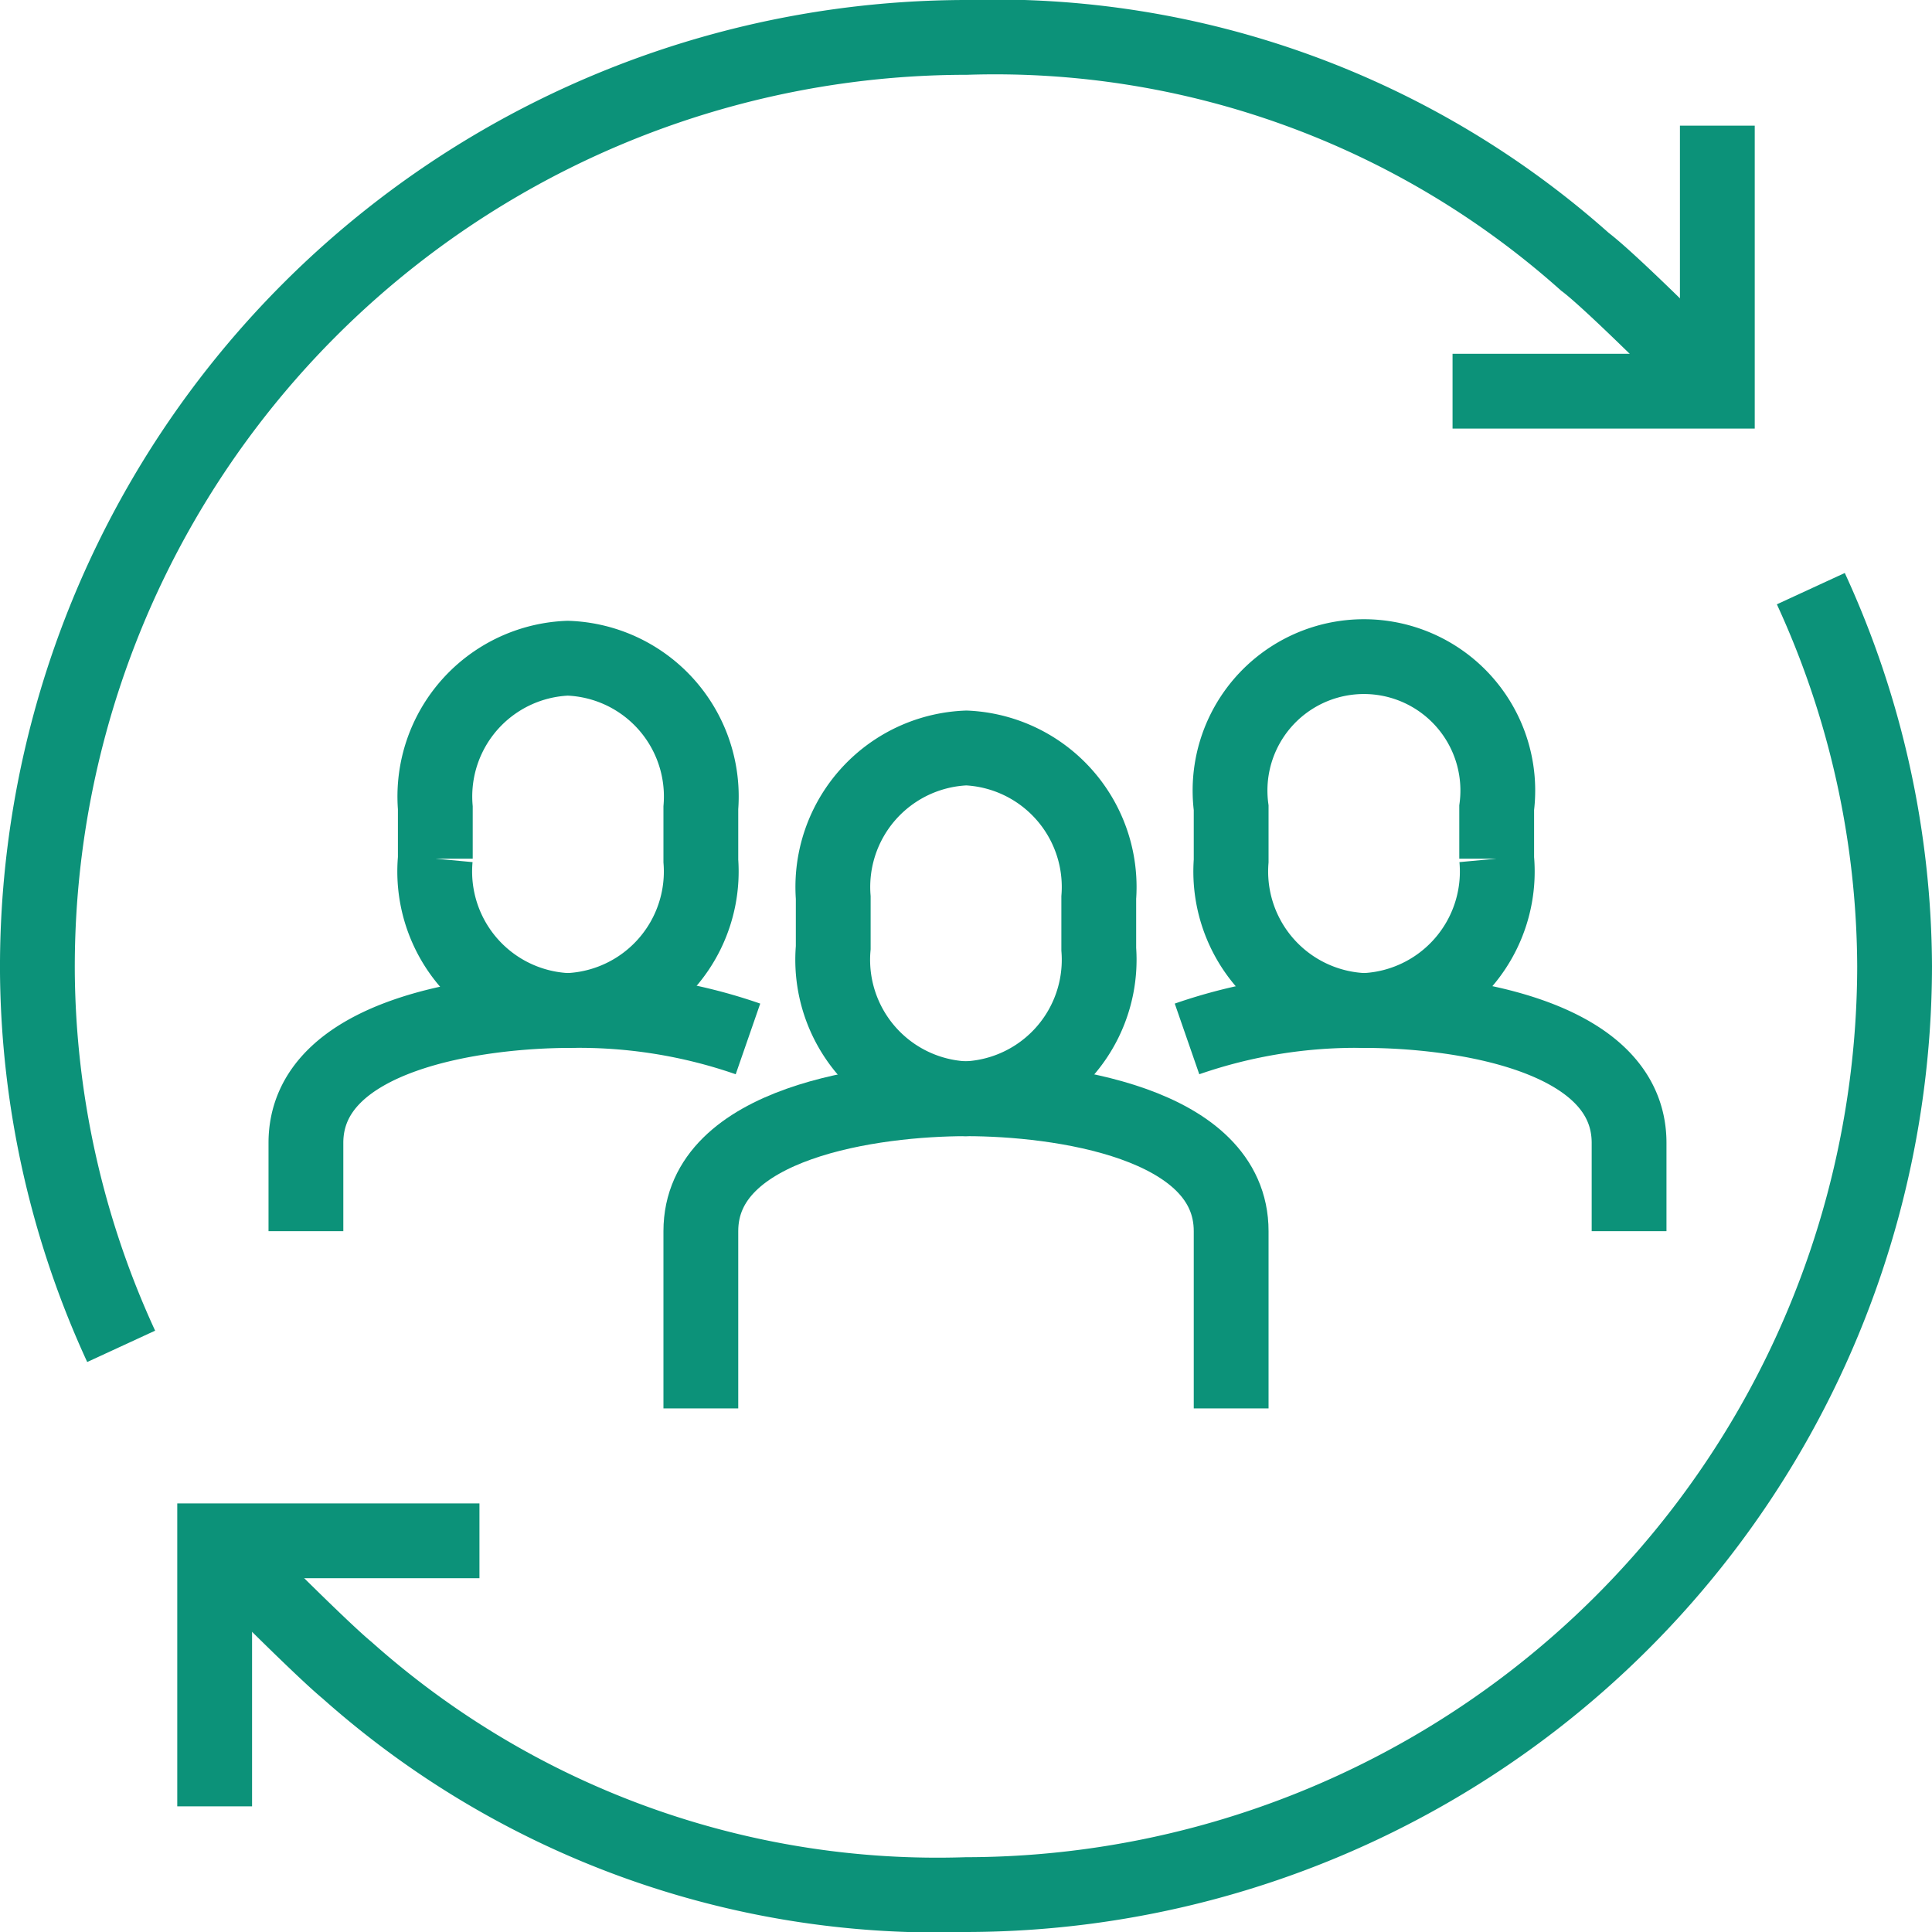 <svg xmlns="http://www.w3.org/2000/svg" width="25.83" height="25.83" viewBox="0 0 25.83 25.83">
  <defs>
    <style>
      .cls-1 {
        fill: none;
        stroke: #0c9279;
        stroke-miterlimit: 10;
      }
    </style>
  </defs>
  <title>Recurso 1</title>
  <g id="Capa_2" data-name="Capa 2">
    <g id="Capa_1-2" data-name="Capa 1">
      <g>
        <polyline class="cls-1" points="6.41 20.6 2.87 20.6 2.87 24.15"/>
        <path class="cls-1" d="M24.21,7.87a12.18,12.18,0,0,1,1.12,5.05A12.43,12.43,0,0,1,12.92,25.33a11.86,11.86,0,0,1-8.28-3C4.24,22,2.86,20.6,2.86,20.6"/>
        <path class="cls-1" d="M1.62,18a12.17,12.17,0,0,1-1.12-5A12.43,12.43,0,0,1,12.92.5a11.85,11.85,0,0,1,8.27,3C21.59,3.8,23,5.23,23,5.23"/>
        <polyline class="cls-1" points="19.42 5.23 22.96 5.23 22.96 1.68"/>
        <path class="cls-1" d="M12.91,14.69a1.86,1.86,0,0,0,1.78-2V12a1.86,1.86,0,0,0-1.77-2,1.86,1.86,0,0,0-1.78,2v.67A1.86,1.86,0,0,0,12.91,14.69Z"/>
        <path class="cls-1" d="M16.46,18.83V16.46c0-1.46-2.31-1.77-3.54-1.77S9.37,15,9.37,16.46v2.37"/>
        <path class="cls-1" d="M18.24,13.51a1.86,1.86,0,0,1-1.78-2V10.8a1.79,1.79,0,1,1,3.55,0v.68A1.86,1.86,0,0,1,18.24,13.51Z"/>
        <path class="cls-1" d="M15.87,13.89a6.89,6.89,0,0,1,2.37-.38c1.23,0,3.54.31,3.54,1.77v1.18"/>
        <path class="cls-1" d="M7.59,13.51a1.86,1.86,0,0,0,1.78-2V10.8a1.85,1.85,0,0,0-1.78-2,1.85,1.85,0,0,0-1.77,2v.68A1.86,1.86,0,0,0,7.59,13.51Z"/>
        <path class="cls-1" d="M10,13.89a6.89,6.89,0,0,0-2.37-.38c-1.23,0-3.54.31-3.54,1.77v1.18"/>
      </g>
    </g>
  </g>
</svg>
